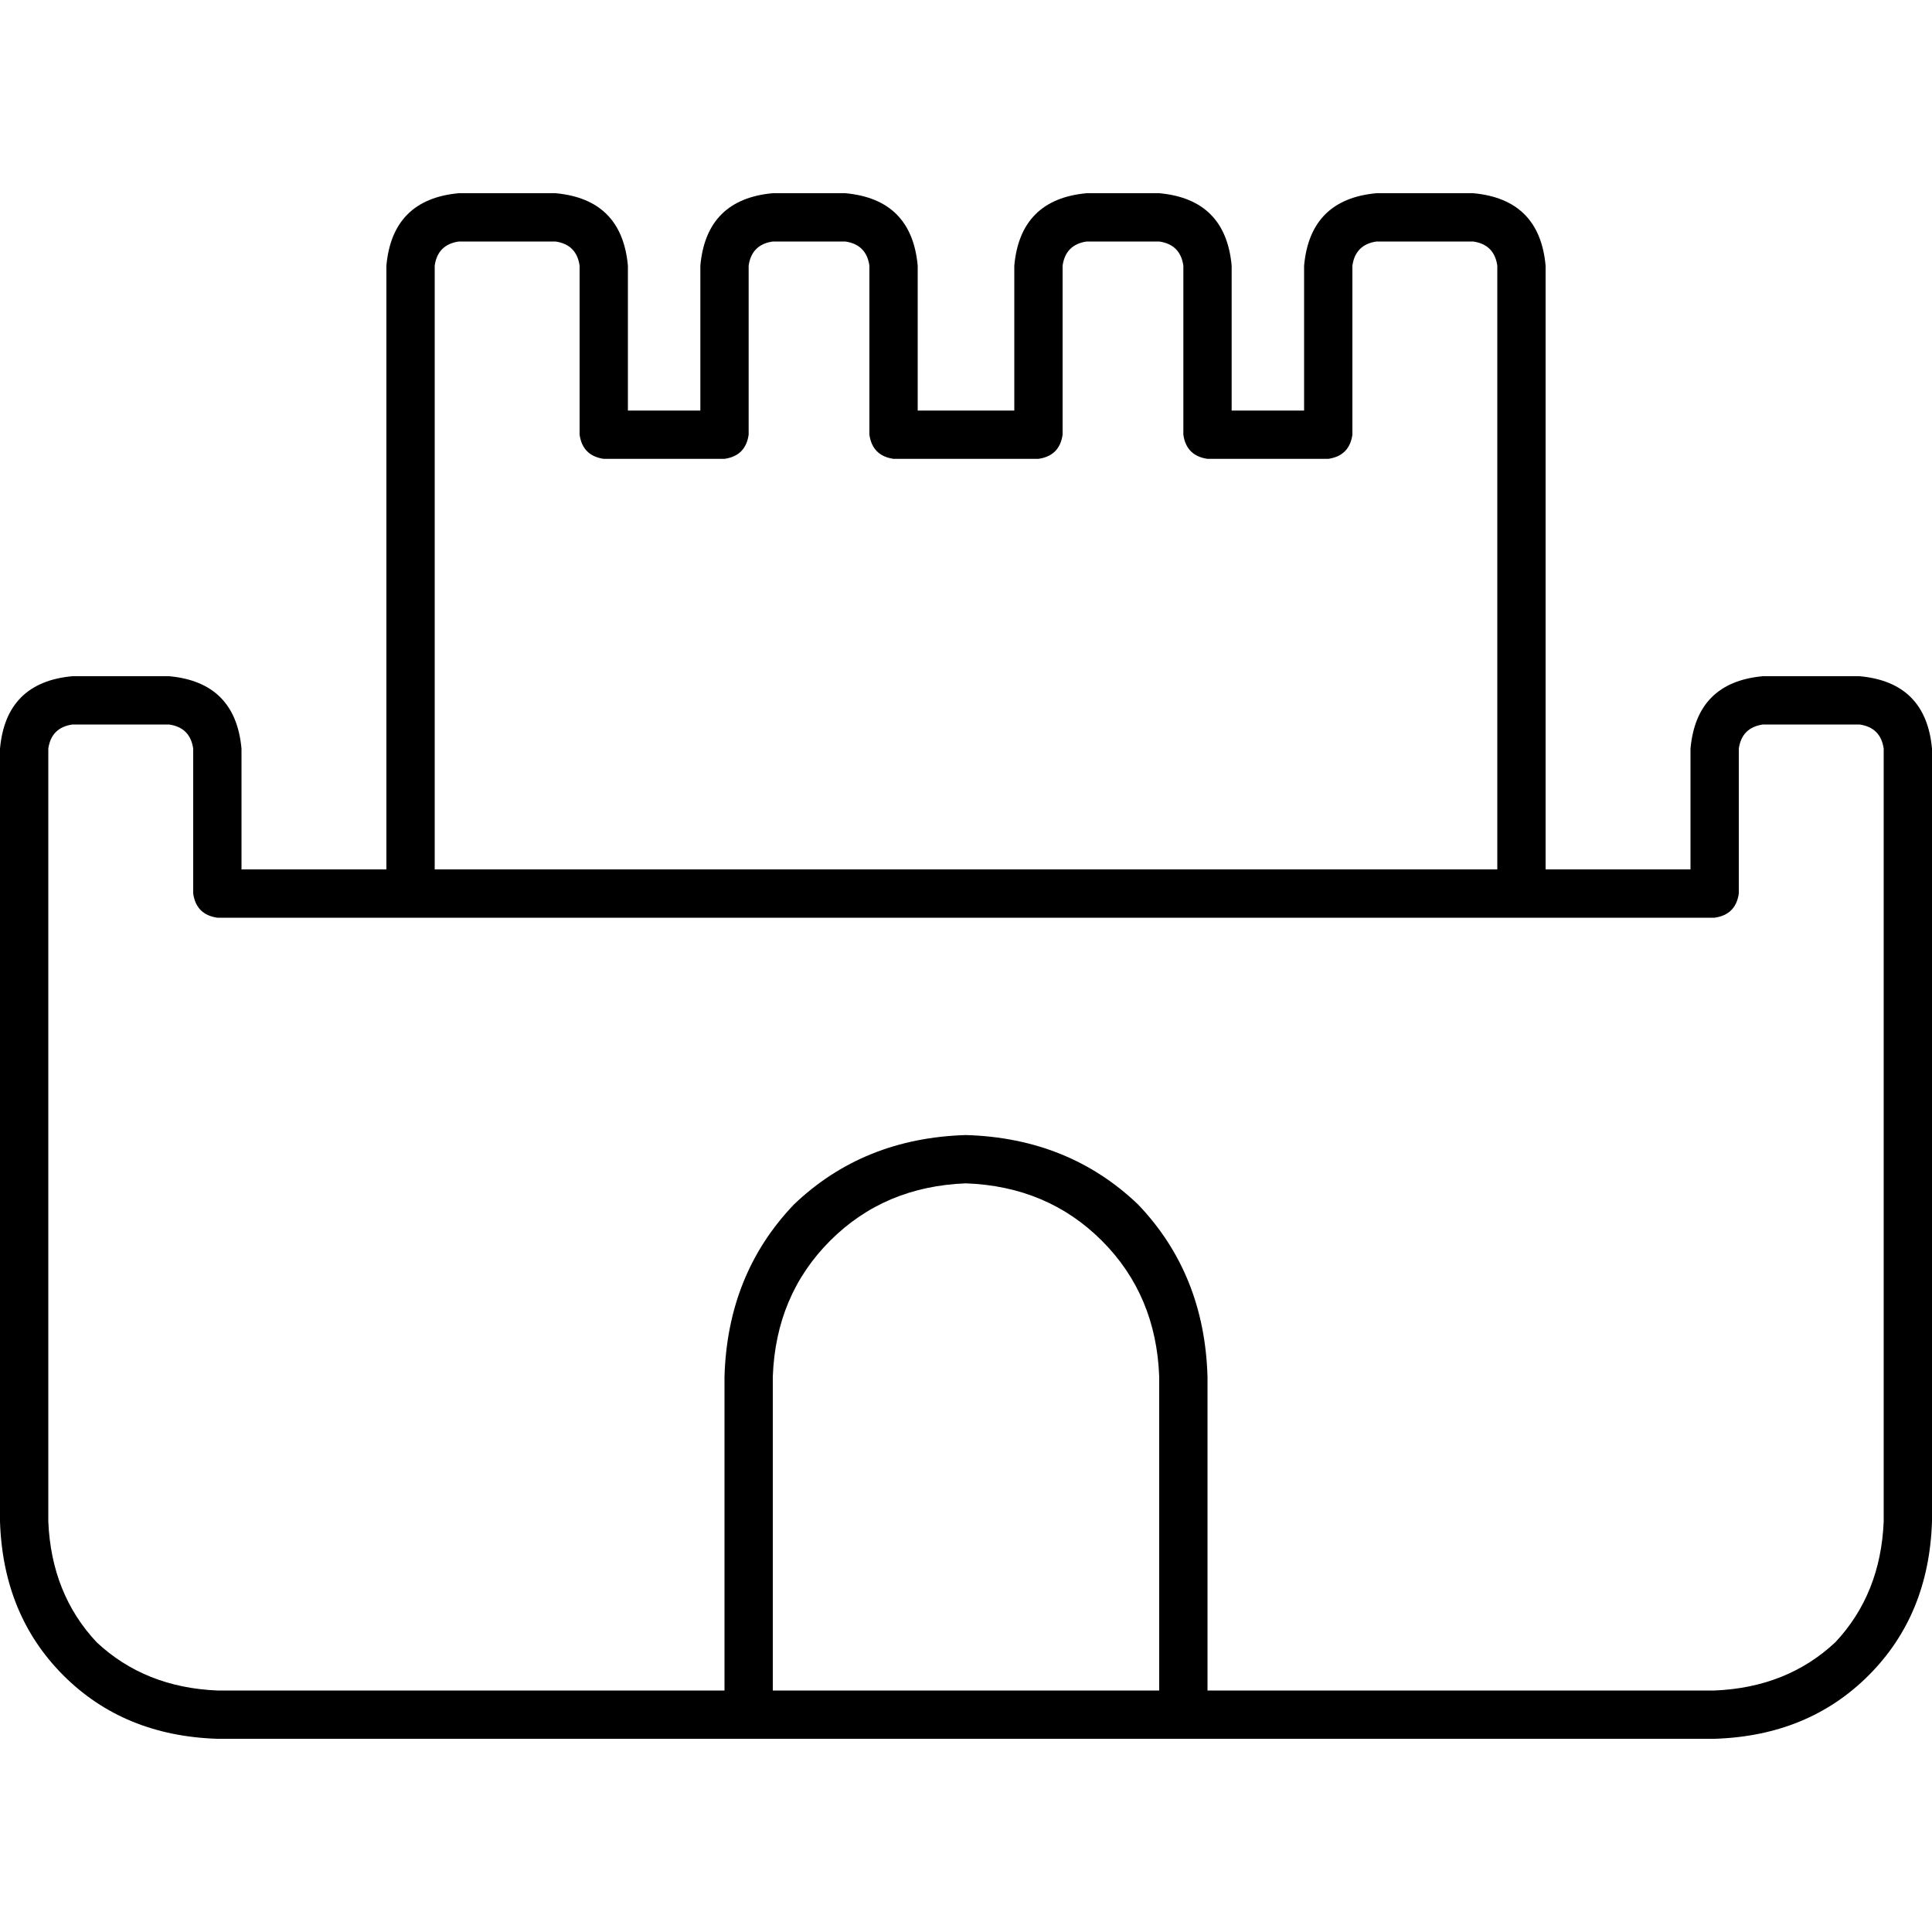 <svg xmlns="http://www.w3.org/2000/svg" viewBox="0 0 512 512">
  <path d="M 102.4 70.4 Q 104 52.8 121.6 51.2 L 147.2 51.2 Q 164.8 52.8 166.4 70.4 L 166.4 108.8 L 185.6 108.8 L 185.6 70.4 Q 187.2 52.8 204.8 51.2 L 224 51.2 Q 241.6 52.8 243.2 70.4 L 243.2 108.8 L 268.8 108.8 L 268.8 70.4 Q 270.4 52.8 288 51.2 L 307.2 51.2 Q 324.8 52.8 326.4 70.4 L 326.4 108.8 L 345.6 108.8 L 345.6 70.4 Q 347.2 52.8 364.8 51.2 L 390.4 51.2 Q 408 52.8 409.6 70.4 L 409.6 230.4 L 448 230.4 L 448 198.4 Q 449.6 180.8 467.2 179.2 L 492.8 179.2 Q 510.4 180.8 512 198.4 L 512 403.2 Q 511.2 428 495.2 444 Q 479.2 460 454.4 460.8 L 57.6 460.8 Q 32.8 460 16.8 444 Q 0.8 428 0 403.2 L 0 198.4 Q 1.6 180.8 19.2 179.2 L 44.8 179.2 Q 62.4 180.8 64 198.4 L 64 230.4 L 102.4 230.4 L 102.4 70.4 L 102.4 70.4 Z M 108.8 243.2 L 102.4 243.2 L 57.6 243.2 Q 52 242.4 51.2 236.8 L 51.2 198.4 Q 50.4 192.8 44.8 192 L 19.2 192 Q 13.6 192.8 12.8 198.4 L 12.8 403.2 Q 13.6 422.4 25.6 435.2 Q 38.4 447.2 57.6 448 L 192 448 L 192 364.8 Q 192.8 337.6 210.4 319.2 Q 228.8 301.6 256 300.8 Q 283.2 301.6 301.6 319.2 Q 319.2 337.6 320 364.8 L 320 448 L 454.4 448 Q 473.6 447.2 486.4 435.2 Q 498.4 422.4 499.2 403.2 L 499.2 198.4 Q 498.4 192.8 492.8 192 L 467.2 192 Q 461.6 192.8 460.8 198.4 L 460.8 236.8 Q 460 242.4 454.4 243.2 L 409.6 243.2 L 403.2 243.2 L 108.8 243.2 L 108.8 243.2 Z M 396.8 230.4 L 396.8 70.4 Q 396 64.8 390.4 64 L 364.8 64 Q 359.2 64.8 358.4 70.4 L 358.4 115.2 Q 357.6 120.8 352 121.6 L 320 121.6 Q 314.4 120.8 313.6 115.2 L 313.6 70.4 Q 312.8 64.8 307.2 64 L 288 64 Q 282.4 64.8 281.6 70.4 L 281.6 115.2 Q 280.8 120.8 275.2 121.6 L 236.8 121.6 Q 231.2 120.8 230.4 115.2 L 230.4 70.4 Q 229.6 64.8 224 64 L 204.8 64 Q 199.2 64.8 198.4 70.4 L 198.4 115.2 Q 197.6 120.8 192 121.6 L 160 121.6 Q 154.4 120.8 153.6 115.2 L 153.6 70.4 Q 152.8 64.8 147.2 64 L 121.6 64 Q 116 64.8 115.2 70.4 L 115.2 230.4 L 396.8 230.4 L 396.8 230.4 Z M 307.2 364.8 Q 306.4 343.2 292 328.8 L 292 328.8 Q 277.6 314.4 256 313.6 Q 234.4 314.4 220 328.8 Q 205.6 343.2 204.8 364.8 L 204.8 448 L 307.2 448 L 307.2 364.8 L 307.2 364.8 Z" />
</svg>